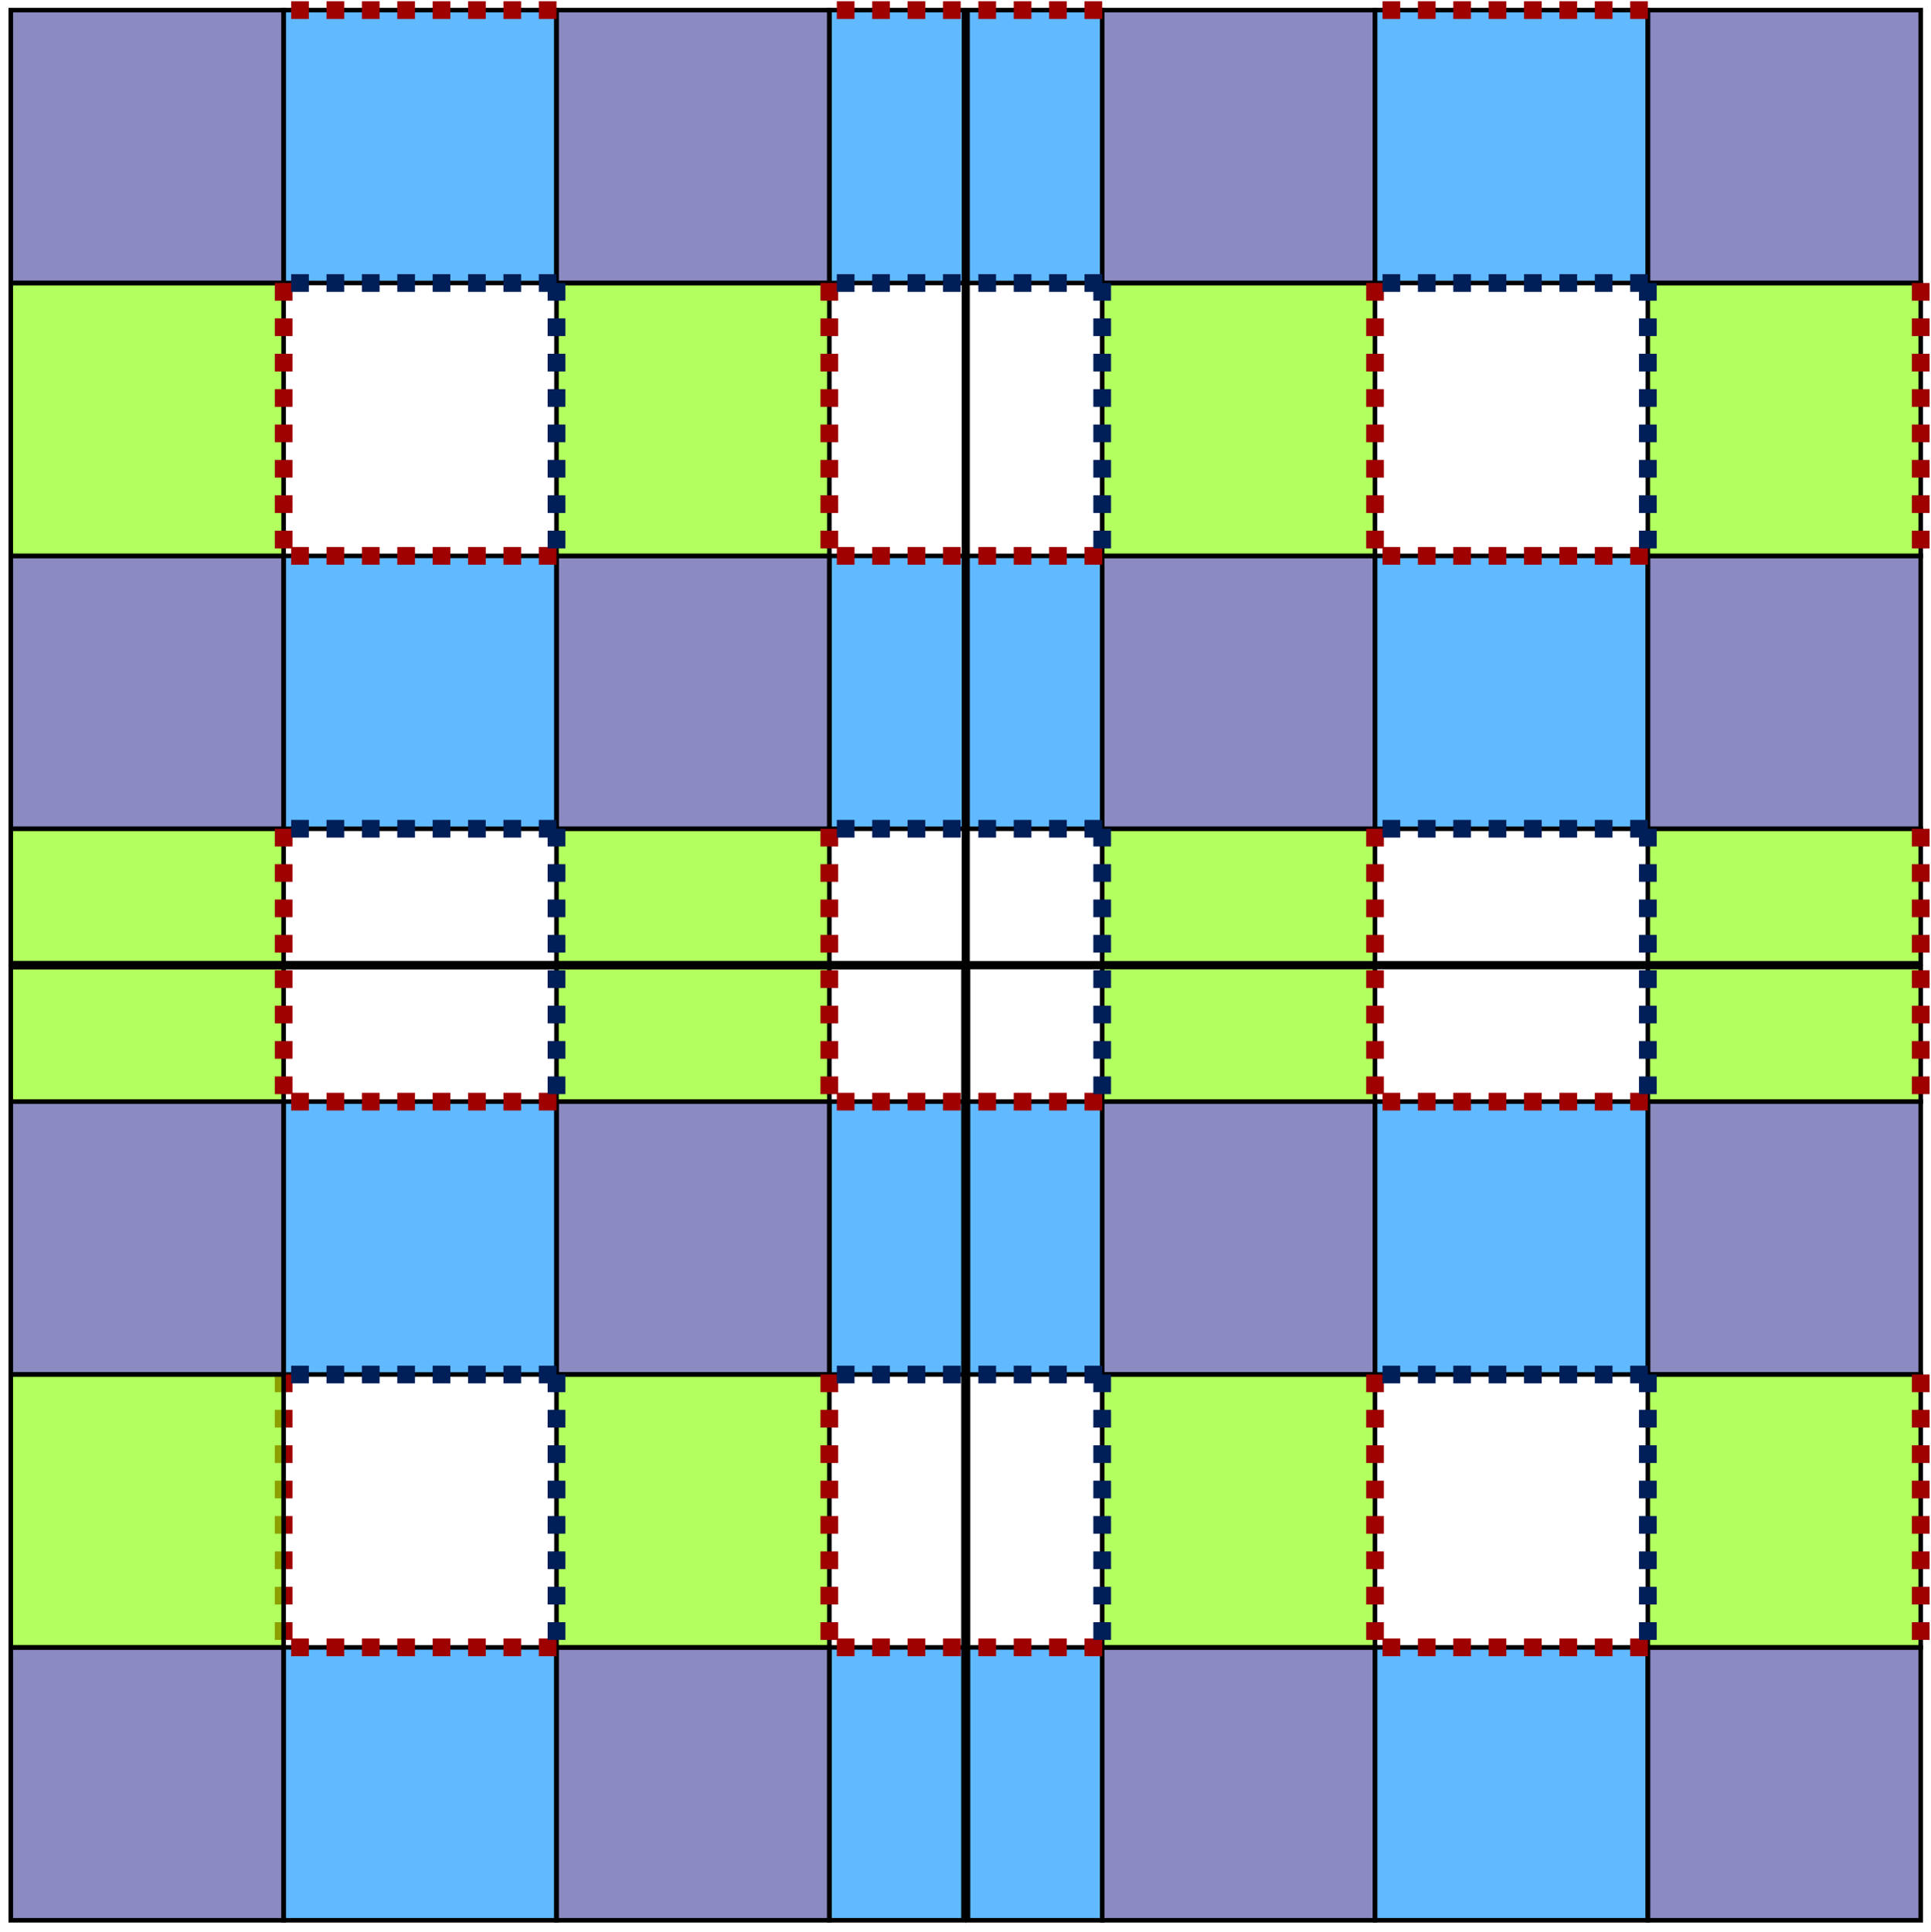 <?xml version="1.0" encoding="UTF-8" standalone="no"?>
<!-- Created with Inkscape (http://www.inkscape.org/) -->

<svg
   xmlns:dc="http://purl.org/dc/elements/1.1/"
   xmlns:cc="http://creativecommons.org/ns#"
   xmlns:rdf="http://www.w3.org/1999/02/22-rdf-syntax-ns#"
   xmlns:svg="http://www.w3.org/2000/svg"
   xmlns="http://www.w3.org/2000/svg"
   xmlns:sodipodi="http://sodipodi.sourceforge.net/DTD/sodipodi-0.dtd"
   xmlns:inkscape="http://www.inkscape.org/namespaces/inkscape"
   width="424.631"
   height="424.729"
   id="svg8580"
   version="1.1"
   inkscape:version="0.48.4 r9939"
   sodipodi:docname="uprime.svg">
  <defs
     id="defs8582">
    <marker
       inkscape:stockid="Arrow1Mend"
       orient="auto"
       refY="0"
       refX="0"
       id="Arrow1Mend"
       style="overflow:visible">
      <path
         id="path3969"
         d="M 0,0 5,-5 -12.5,0 5,5 0,0 z"
         style="fill-rule:evenodd;stroke:#000000;stroke-width:1pt"
         transform="matrix(-0.4,0,0,-0.4,-4,0)"
         inkscape:connector-curvature="0" />
    </marker>
    <marker
       inkscape:stockid="Arrow1Send"
       orient="auto"
       refY="0"
       refX="0"
       id="Arrow1Send"
       style="overflow:visible">
      <path
         id="path3975"
         d="M 0,0 5,-5 -12.5,0 5,5 0,0 z"
         style="fill-rule:evenodd;stroke:#000000;stroke-width:1pt"
         transform="matrix(-0.2,0,0,-0.2,-1.2,0)"
         inkscape:connector-curvature="0" />
    </marker>
    <marker
       inkscape:stockid="Arrow1Lend"
       orient="auto"
       refY="0"
       refX="0"
       id="Arrow1Lend"
       style="overflow:visible">
      <path
         id="path6549"
         d="M 0,0 5,-5 -12.5,0 5,5 0,0 z"
         style="fill-rule:evenodd;stroke:#000000;stroke-width:1pt"
         transform="matrix(-0.8,0,0,-0.8,-10,0)"
         inkscape:connector-curvature="0" />
    </marker>
    <marker
       inkscape:stockid="Arrow1Lend"
       orient="auto"
       refY="0"
       refX="0"
       id="marker8451"
       style="overflow:visible">
      <path
         id="path8453"
         d="M 0,0 5,-5 -12.5,0 5,5 0,0 z"
         style="fill-rule:evenodd;stroke:#000000;stroke-width:1pt"
         transform="matrix(-0.8,0,0,-0.8,-10,0)"
         inkscape:connector-curvature="0" />
    </marker>
    <marker
       inkscape:stockid="Arrow1Lend"
       orient="auto"
       refY="0"
       refX="0"
       id="marker8455"
       style="overflow:visible">
      <path
         id="path8457"
         d="M 0,0 5,-5 -12.5,0 5,5 0,0 z"
         style="fill-rule:evenodd;stroke:#000000;stroke-width:1pt"
         transform="matrix(-0.8,0,0,-0.8,-10,0)"
         inkscape:connector-curvature="0" />
    </marker>
    <marker
       inkscape:stockid="Arrow1Lend"
       orient="auto"
       refY="0"
       refX="0"
       id="marker8459"
       style="overflow:visible">
      <path
         id="path8461"
         d="M 0,0 5,-5 -12.5,0 5,5 0,0 z"
         style="fill-rule:evenodd;stroke:#000000;stroke-width:1pt"
         transform="matrix(-0.8,0,0,-0.8,-10,0)"
         inkscape:connector-curvature="0" />
    </marker>
  </defs>
  <sodipodi:namedview
     id="base"
     pagecolor="#ffffff"
     bordercolor="#666666"
     borderopacity="1.0"
     inkscape:pageopacity="0.0"
     inkscape:pageshadow="2"
     inkscape:zoom="0.98994949"
     inkscape:cx="180.74864"
     inkscape:cy="370.83649"
     inkscape:document-units="px"
     inkscape:current-layer="layer1"
     showgrid="true"
     fit-margin-top="0"
     fit-margin-left="0"
     fit-margin-right="0"
     fit-margin-bottom="0"
     inkscape:window-width="1280"
     inkscape:window-height="782"
     inkscape:window-x="0"
     inkscape:window-y="0"
     inkscape:window-maximized="1"
     inkscape:snap-grids="true"
     inkscape:snap-global="true"
     inkscape:object-paths="true"
     inkscape:object-nodes="true">
    <inkscape:grid
       type="xygrid"
       id="grid3114"
       empspacing="5"
       visible="true"
       enabled="true"
       snapvisiblegridlinesonly="true"
       originx="-137.628px"
       originy="-197.495px" />
  </sodipodi:namedview>
  <g
     inkscape:label="Layer 1"
     inkscape:groupmode="layer"
     id="layer1"
     transform="translate(-198.66,-437.678)">
    <path
       style="fill:#0090ff;fill-opacity:0.62;stroke:#000000;stroke-width:1px;stroke-linecap:butt;stroke-linejoin:miter;stroke-opacity:1"
       d="m 501.032,559.902 0,60 60,0 0,-60 z"
       id="path7819"
       inkscape:connector-curvature="0" />
    <path
       inkscape:connector-curvature="0"
       id="path7821"
       d="m 441.032,559.902 0,60 60,0 0,-60 z"
       style="fill:#3b3b99;fill-opacity:0.592;stroke:#000000;stroke-width:1px;stroke-linecap:butt;stroke-linejoin:miter;stroke-opacity:1" />
    <path
       style="fill:#85ff00;fill-opacity:0.627;stroke:#000000;stroke-width:1px;stroke-linecap:butt;stroke-linejoin:miter;stroke-opacity:1"
       d="m 441.032,499.901 0,60 60,0 0,-60 z"
       id="path7823"
       inkscape:connector-curvature="0" />
    <path
       style="fill:#3b3b99;fill-opacity:0.592;stroke:#000000;stroke-width:1px;stroke-linecap:butt;stroke-linejoin:miter;stroke-opacity:1"
       d="m 561.032,559.902 0,60 60,0 0,-60 z"
       id="path7827"
       inkscape:connector-curvature="0" />
    <path
       inkscape:connector-curvature="0"
       id="path7829"
       d="m 561.032,499.901 0,60 60,0 0,-60 z"
       style="fill:#85ff00;fill-opacity:0.627;stroke:#000000;stroke-width:1px;stroke-linecap:butt;stroke-linejoin:miter;stroke-opacity:1" />
    <path
       style="fill:#0090ff;fill-opacity:0.62;stroke:#000000;stroke-width:1px;stroke-linecap:butt;stroke-linejoin:miter;stroke-opacity:1"
       d="m 501.032,439.901 0,60 60,0 0,-60 z"
       id="path7831"
       inkscape:connector-curvature="0" />
    <path
       inkscape:connector-curvature="0"
       id="path7833"
       d="m 441.032,439.901 0,60 60,0 0,-60 z"
       style="fill:#3b3b99;fill-opacity:0.592;stroke:#000000;stroke-width:1px;stroke-linecap:butt;stroke-linejoin:miter;stroke-opacity:1" />
    <path
       inkscape:connector-curvature="0"
       id="path7837"
       d="m 381.032,559.902 0,60 60,0 0,-60 z"
       style="fill:#0090ff;fill-opacity:0.62;stroke:#000000;stroke-width:1px;stroke-linecap:butt;stroke-linejoin:miter;stroke-opacity:1" />
    <path
       style="fill:#3b3b99;fill-opacity:0.592;stroke:#000000;stroke-width:1px;stroke-linecap:butt;stroke-linejoin:miter;stroke-opacity:1"
       d="m 321.032,559.902 0,60 60,0 0,-60 z"
       id="path7839"
       inkscape:connector-curvature="0" />
    <path
       inkscape:connector-curvature="0"
       id="path7841"
       d="m 321.032,499.901 0,60 60,0 0,-60 z"
       style="fill:#85ff00;fill-opacity:0.627;stroke:#000000;stroke-width:1px;stroke-linecap:butt;stroke-linejoin:miter;stroke-opacity:1" />
    <path
       style="fill:#0090ff;fill-opacity:0.62;stroke:#000000;stroke-width:1px;stroke-linecap:butt;stroke-linejoin:miter;stroke-opacity:1"
       d="m 261.032,559.902 0,60 60,0 0,-60 z"
       id="path7843"
       inkscape:connector-curvature="0" />
    <path
       inkscape:connector-curvature="0"
       id="path7845"
       d="m 201.032,559.902 0,60 60,0 0,-60 z"
       style="fill:#3b3b99;fill-opacity:0.592;stroke:#000000;stroke-width:1px;stroke-linecap:butt;stroke-linejoin:miter;stroke-opacity:1" />
    <path
       style="fill:#85ff00;fill-opacity:0.627;stroke:#000000;stroke-width:1px;stroke-linecap:butt;stroke-linejoin:miter;stroke-opacity:1"
       d="m 201.032,499.901 0,60 60,0 0,-60 z"
       id="path7847"
       inkscape:connector-curvature="0" />
    <path
       inkscape:connector-curvature="0"
       id="path7849"
       d="m 261.032,439.901 0,60 60,0 0,-60 z"
       style="fill:#0090ff;fill-opacity:0.62;stroke:#000000;stroke-width:1px;stroke-linecap:butt;stroke-linejoin:miter;stroke-opacity:1" />
    <path
       style="fill:#3b3b99;fill-opacity:0.592;stroke:#000000;stroke-width:1px;stroke-linecap:butt;stroke-linejoin:miter;stroke-opacity:1"
       d="m 201.032,439.901 0,60 60,0 0,-60 z"
       id="path7851"
       inkscape:connector-curvature="0" />
    <path
       style="fill:#0090ff;fill-opacity:0.62;stroke:#000000;stroke-width:1px;stroke-linecap:butt;stroke-linejoin:miter;stroke-opacity:1"
       d="m 381.032,439.901 0,60 60,0 0,-60 z"
       id="path7855"
       inkscape:connector-curvature="0" />
    <path
       inkscape:connector-curvature="0"
       id="path7857"
       d="m 321.032,439.901 0,60 60,0 0,-60 z"
       style="fill:#3b3b99;fill-opacity:0.592;stroke:#000000;stroke-width:1px;stroke-linecap:butt;stroke-linejoin:miter;stroke-opacity:1" />
    <path
       style="fill:#3b3b99;fill-opacity:0.592;stroke:#000000;stroke-width:1px;stroke-linecap:butt;stroke-linejoin:miter;stroke-opacity:1"
       d="m 561.032,439.901 0,60 60,0 0,-60 z"
       id="path7863"
       inkscape:connector-curvature="0" />
    <path
       inkscape:connector-curvature="0"
       id="path7869"
       d="m 561.032,679.902 0,60 60,0 0,-60 z"
       style="fill:#3b3b99;fill-opacity:0.592;stroke:#000000;stroke-width:1px;stroke-linecap:butt;stroke-linejoin:miter;stroke-opacity:1" />
    <path
       style="fill:#85ff00;fill-opacity:0.627;stroke:#000000;stroke-width:1px;stroke-linecap:butt;stroke-linejoin:miter;stroke-opacity:1"
       d="m 561.032,619.902 0,60 60,0 0,-60 z"
       id="path7871"
       inkscape:connector-curvature="0" />
    <path
       inkscape:connector-curvature="0"
       id="path7879"
       d="m 501.032,679.902 0,60 60,0 0,-60 z"
       style="fill:#0090ff;fill-opacity:0.62;stroke:#000000;stroke-width:1px;stroke-linecap:butt;stroke-linejoin:miter;stroke-opacity:1" />
    <path
       style="fill:#3b3b99;fill-opacity:0.592;stroke:#000000;stroke-width:1px;stroke-linecap:butt;stroke-linejoin:miter;stroke-opacity:1"
       d="m 441.032,679.902 0,60 60,0 0,-60 z"
       id="path7881"
       inkscape:connector-curvature="0" />
    <path
       inkscape:connector-curvature="0"
       id="path7883"
       d="m 441.032,619.902 0,60 60,0 0,-60 z"
       style="fill:#85ff00;fill-opacity:0.627;stroke:#000000;stroke-width:1px;stroke-linecap:butt;stroke-linejoin:miter;stroke-opacity:1" />
    <path
       style="fill:#0090ff;fill-opacity:0.62;stroke:#000000;stroke-width:1px;stroke-linecap:butt;stroke-linejoin:miter;stroke-opacity:1"
       d="m 381.032,679.902 0,60 60,0 0,-60 z"
       id="path7885"
       inkscape:connector-curvature="0" />
    <path
       inkscape:connector-curvature="0"
       id="path7887"
       d="m 321.032,679.902 0,60 60,0 0,-60 z"
       style="fill:#3b3b99;fill-opacity:0.592;stroke:#000000;stroke-width:1px;stroke-linecap:butt;stroke-linejoin:miter;stroke-opacity:1" />
    <path
       style="fill:#85ff00;fill-opacity:0.627;stroke:#000000;stroke-width:1px;stroke-linecap:butt;stroke-linejoin:miter;stroke-opacity:1"
       d="m 321.032,619.902 0,60 60,0 0,-60 z"
       id="path7889"
       inkscape:connector-curvature="0" />
    <path
       inkscape:connector-curvature="0"
       id="path7891"
       d="m 261.032,679.902 0,60 60,0 0,-60 z"
       style="fill:#0090ff;fill-opacity:0.62;stroke:#000000;stroke-width:1px;stroke-linecap:butt;stroke-linejoin:miter;stroke-opacity:1" />
    <path
       style="fill:#3b3b99;fill-opacity:0.592;stroke:#000000;stroke-width:1px;stroke-linecap:butt;stroke-linejoin:miter;stroke-opacity:1"
       d="m 201.032,679.902 0,60 60,0 0,-60 z"
       id="path7893"
       inkscape:connector-curvature="0" />
    <path
       inkscape:connector-curvature="0"
       id="path7895"
       d="m 201.032,619.902 0,60 60,0 0,-60 z"
       style="fill:#85ff00;fill-opacity:0.627;stroke:#000000;stroke-width:1px;stroke-linecap:butt;stroke-linejoin:miter;stroke-opacity:1" />
    <path
       style="fill:#0090ff;fill-opacity:0.62;stroke:#000000;stroke-width:1px;stroke-linecap:butt;stroke-linejoin:miter;stroke-opacity:1"
       d="m 261.032,799.902 0,60 60,0 0,-60 z"
       id="path7897"
       inkscape:connector-curvature="0" />
    <path
       inkscape:connector-curvature="0"
       id="path7899"
       d="m 201.032,799.902 0,60 60,0 0,-60 z"
       style="fill:#3b3b99;fill-opacity:0.592;stroke:#000000;stroke-width:1px;stroke-linecap:butt;stroke-linejoin:miter;stroke-opacity:1" />
    <path
       inkscape:connector-curvature="0"
       id="path7903"
       d="m 381.032,799.902 0,60 60,0 0,-60 z"
       style="fill:#0090ff;fill-opacity:0.62;stroke:#000000;stroke-width:1px;stroke-linecap:butt;stroke-linejoin:miter;stroke-opacity:1" />
    <path
       style="fill:#3b3b99;fill-opacity:0.592;stroke:#000000;stroke-width:1px;stroke-linecap:butt;stroke-linejoin:miter;stroke-opacity:1"
       d="m 321.032,799.902 0,60 60,0 0,-60 z"
       id="path7905"
       inkscape:connector-curvature="0" />
    <path
       inkscape:connector-curvature="0"
       id="path7907"
       d="m 321.032,739.902 0,60 60,0 0,-60 z"
       style="fill:#85ff00;fill-opacity:0.627;stroke:#000000;stroke-width:1px;stroke-linecap:butt;stroke-linejoin:miter;stroke-opacity:1" />
    <path
       style="fill:#0090ff;fill-opacity:0.62;stroke:#000000;stroke-width:1px;stroke-linecap:butt;stroke-linejoin:miter;stroke-opacity:1"
       d="m 501.032,799.902 0,60 60,0 0,-60 z"
       id="path7909"
       inkscape:connector-curvature="0" />
    <path
       inkscape:connector-curvature="0"
       id="path7911"
       d="m 441.032,799.902 0,60 60,0 0,-60 z"
       style="fill:#3b3b99;fill-opacity:0.592;stroke:#000000;stroke-width:1px;stroke-linecap:butt;stroke-linejoin:miter;stroke-opacity:1" />
    <path
       style="fill:#85ff00;fill-opacity:0.627;stroke:#000000;stroke-width:1px;stroke-linecap:butt;stroke-linejoin:miter;stroke-opacity:1"
       d="m 441.032,739.902 0,60 60,0 0,-60 z"
       id="path7913"
       inkscape:connector-curvature="0" />
    <path
       style="fill:#3b3b99;fill-opacity:0.592;stroke:#000000;stroke-width:1px;stroke-linecap:butt;stroke-linejoin:miter;stroke-opacity:1"
       d="m 561.032,799.902 0,60 60,0 0,-60 z"
       id="path7917"
       inkscape:connector-curvature="0" />
    <path
       inkscape:connector-curvature="0"
       id="path7919"
       d="m 561.032,739.902 0,60 60,0 0,-60 z"
       style="fill:#85ff00;fill-opacity:0.627;stroke:#000000;stroke-width:1px;stroke-linecap:butt;stroke-linejoin:miter;stroke-opacity:1" />
    <path
       style="fill:none;stroke:#9f0000;stroke-width:3.89;stroke-linecap:butt;stroke-linejoin:miter;stroke-miterlimit:4;stroke-opacity:1;stroke-dasharray:3.89, 3.89;stroke-dashoffset:0"
       d="m 501.032,499.901 0,60"
       id="path8297"
       inkscape:connector-curvature="0" />
    <path
       inkscape:connector-curvature="0"
       id="path8299"
       d="m 621.032,499.901 0,60"
       style="fill:none;stroke:#9f0000;stroke-width:3.89;stroke-linecap:butt;stroke-linejoin:miter;stroke-miterlimit:4;stroke-opacity:1;stroke-dasharray:3.89, 3.89;stroke-dashoffset:0" />
    <path
       style="fill:none;stroke:#9f0000;stroke-width:3.89;stroke-linecap:butt;stroke-linejoin:miter;stroke-miterlimit:4;stroke-opacity:1;stroke-dasharray:3.89, 3.89;stroke-dashoffset:0"
       d="m 381.032,499.901 0,60"
       id="path8301"
       inkscape:connector-curvature="0" />
    <path
       inkscape:connector-curvature="0"
       id="path8303"
       d="m 261.032,499.901 0,60"
       style="fill:none;stroke:#9f0000;stroke-width:3.89;stroke-linecap:butt;stroke-linejoin:miter;stroke-miterlimit:4;stroke-opacity:1;stroke-dasharray:3.89, 3.89;stroke-dashoffset:0" />
    <path
       style="fill:none;stroke:#9f0000;stroke-width:3.89;stroke-linecap:butt;stroke-linejoin:miter;stroke-miterlimit:4;stroke-opacity:1;stroke-dasharray:3.89, 3.89;stroke-dashoffset:0"
       d="m 501.032,619.902 0,60"
       id="path8313"
       inkscape:connector-curvature="0" />
    <path
       inkscape:connector-curvature="0"
       id="path8315"
       d="m 621.032,619.902 0,60"
       style="fill:none;stroke:#9f0000;stroke-width:3.89;stroke-linecap:butt;stroke-linejoin:miter;stroke-miterlimit:4;stroke-opacity:1;stroke-dasharray:3.89, 3.89;stroke-dashoffset:0" />
    <path
       style="fill:none;stroke:#9f0000;stroke-width:3.89;stroke-linecap:butt;stroke-linejoin:miter;stroke-miterlimit:4;stroke-opacity:1;stroke-dasharray:3.89, 3.89;stroke-dashoffset:0"
       d="m 381.032,619.902 0,60"
       id="path8317"
       inkscape:connector-curvature="0" />
    <path
       inkscape:connector-curvature="0"
       id="path8319"
       d="m 261.032,619.902 0,60"
       style="fill:none;stroke:#9f0000;stroke-width:3.89;stroke-linecap:butt;stroke-linejoin:miter;stroke-miterlimit:4;stroke-opacity:1;stroke-dasharray:3.89, 3.89;stroke-dashoffset:0" />
    <path
       style="fill:none;stroke:#9f0000;stroke-width:3.89;stroke-linecap:butt;stroke-linejoin:miter;stroke-miterlimit:4;stroke-opacity:1;stroke-dasharray:3.89, 3.89;stroke-dashoffset:0"
       d="m 261.032,739.902 0,60"
       id="path8321"
       inkscape:connector-curvature="0" />
    <path
       inkscape:connector-curvature="0"
       id="path8323"
       d="m 381.032,739.902 0,60"
       style="fill:none;stroke:#9f0000;stroke-width:3.89;stroke-linecap:butt;stroke-linejoin:miter;stroke-miterlimit:4;stroke-opacity:1;stroke-dasharray:3.89, 3.89;stroke-dashoffset:0" />
    <path
       style="fill:none;stroke:#9f0000;stroke-width:3.89;stroke-linecap:butt;stroke-linejoin:miter;stroke-miterlimit:4;stroke-opacity:1;stroke-dasharray:3.89, 3.89;stroke-dashoffset:0"
       d="m 501.032,739.902 0,60"
       id="path8325"
       inkscape:connector-curvature="0" />
    <path
       inkscape:connector-curvature="0"
       id="path8327"
       d="m 621.032,739.902 0,60"
       style="fill:none;stroke:#9f0000;stroke-width:3.89;stroke-linecap:butt;stroke-linejoin:miter;stroke-miterlimit:4;stroke-opacity:1;stroke-dasharray:3.89, 3.89;stroke-dashoffset:0" />
    <path
       style="fill:none;stroke:#9f0000;stroke-width:3.89;stroke-linecap:butt;stroke-linejoin:miter;stroke-miterlimit:4;stroke-opacity:1;stroke-dasharray:3.89, 3.89;stroke-dashoffset:0"
       d="m 321.032,559.902 -60,0"
       id="path8329"
       inkscape:connector-curvature="0" />
    <path
       inkscape:connector-curvature="0"
       id="path8331"
       d="m 321.032,679.902 -60,0"
       style="fill:none;stroke:#9f0000;stroke-width:3.89;stroke-linecap:butt;stroke-linejoin:miter;stroke-miterlimit:4;stroke-opacity:1;stroke-dasharray:3.89, 3.89;stroke-dashoffset:0" />
    <path
       style="fill:none;stroke:#9f0000;stroke-width:3.89;stroke-linecap:butt;stroke-linejoin:miter;stroke-miterlimit:4;stroke-opacity:1;stroke-dasharray:3.89, 3.89;stroke-dashoffset:0"
       d="m 321.032,799.902 -60,0"
       id="path8333"
       inkscape:connector-curvature="0" />
    <path
       inkscape:connector-curvature="0"
       id="path8335"
       d="m 441.032,799.902 -60,0"
       style="fill:none;stroke:#9f0000;stroke-width:3.89;stroke-linecap:butt;stroke-linejoin:miter;stroke-miterlimit:4;stroke-opacity:1;stroke-dasharray:3.89, 3.89;stroke-dashoffset:0" />
    <path
       style="fill:none;stroke:#9f0000;stroke-width:3.89;stroke-linecap:butt;stroke-linejoin:miter;stroke-miterlimit:4;stroke-opacity:1;stroke-dasharray:3.89, 3.89;stroke-dashoffset:0"
       d="m 561.032,799.902 -60,0"
       id="path8337"
       inkscape:connector-curvature="0" />
    <path
       inkscape:connector-curvature="0"
       id="path8343"
       d="m 561.032,679.902 -60,0"
       style="fill:none;stroke:#9f0000;stroke-width:3.89;stroke-linecap:butt;stroke-linejoin:miter;stroke-miterlimit:4;stroke-opacity:1;stroke-dasharray:3.89, 3.89;stroke-dashoffset:0" />
    <path
       style="fill:none;stroke:#9f0000;stroke-width:3.89;stroke-linecap:butt;stroke-linejoin:miter;stroke-miterlimit:4;stroke-opacity:1;stroke-dasharray:3.89, 3.89;stroke-dashoffset:0"
       d="m 441.032,679.902 -60,0"
       id="path8345"
       inkscape:connector-curvature="0" />
    <path
       inkscape:connector-curvature="0"
       id="path8347"
       d="m 441.032,559.902 -60,0"
       style="fill:none;stroke:#9f0000;stroke-width:3.89;stroke-linecap:butt;stroke-linejoin:miter;stroke-miterlimit:4;stroke-opacity:1;stroke-dasharray:3.89, 3.89;stroke-dashoffset:0" />
    <path
       style="fill:none;stroke:#9f0000;stroke-width:3.89;stroke-linecap:butt;stroke-linejoin:miter;stroke-miterlimit:4;stroke-opacity:1;stroke-dasharray:3.89, 3.89;stroke-dashoffset:0"
       d="m 561.032,559.902 -60,0"
       id="path8349"
       inkscape:connector-curvature="0" />
    <path
       inkscape:connector-curvature="0"
       id="path8355"
       d="m 561.032,439.901 -60,0"
       style="fill:none;stroke:#9f0000;stroke-width:3.89;stroke-linecap:butt;stroke-linejoin:miter;stroke-miterlimit:4;stroke-opacity:1;stroke-dasharray:3.89, 3.89;stroke-dashoffset:0" />
    <path
       style="fill:none;stroke:#9f0000;stroke-width:3.89;stroke-linecap:butt;stroke-linejoin:miter;stroke-miterlimit:4;stroke-opacity:1;stroke-dasharray:3.89, 3.89;stroke-dashoffset:0"
       d="m 441.032,439.901 -60,0"
       id="path8357"
       inkscape:connector-curvature="0" />
    <path
       inkscape:connector-curvature="0"
       id="path8359"
       d="m 321.032,439.901 -60,0"
       style="fill:none;stroke:#9f0000;stroke-width:3.89;stroke-linecap:butt;stroke-linejoin:miter;stroke-miterlimit:4;stroke-opacity:1;stroke-dasharray:3.89, 3.89;stroke-dashoffset:0" />
    <g
       id="g8369"
       transform="translate(-820.537,661.49)">
      <path
         inkscape:connector-curvature="0"
         id="path8371"
         d="m 1141.569,-161.589 -60,0"
         style="fill:none;stroke:#001e58;stroke-width:3.89;stroke-linecap:butt;stroke-linejoin:miter;stroke-miterlimit:4;stroke-opacity:1;stroke-dasharray:3.89, 3.89;stroke-dashoffset:0" />
      <path
         inkscape:connector-curvature="0"
         id="path8373"
         d="m 1141.569,-161.589 0,60"
         style="fill:none;stroke:#001e58;stroke-width:3.89;stroke-linecap:butt;stroke-linejoin:miter;stroke-miterlimit:4;stroke-opacity:1;stroke-dasharray:3.89, 3.89;stroke-dashoffset:0" />
    </g>
    <g
       transform="translate(-700.537,661.49)"
       id="g8375">
      <path
         style="fill:none;stroke:#001e58;stroke-width:3.89;stroke-linecap:butt;stroke-linejoin:miter;stroke-miterlimit:4;stroke-opacity:1;stroke-dasharray:3.89, 3.89;stroke-dashoffset:0"
         d="m 1141.569,-161.589 -60,0"
         id="path8377"
         inkscape:connector-curvature="0" />
      <path
         style="fill:none;stroke:#001e58;stroke-width:3.89;stroke-linecap:butt;stroke-linejoin:miter;stroke-miterlimit:4;stroke-opacity:1;stroke-dasharray:3.89, 3.89;stroke-dashoffset:0"
         d="m 1141.569,-161.589 0,60"
         id="path8379"
         inkscape:connector-curvature="0" />
    </g>
    <g
       id="g8381"
       transform="translate(-580.537,661.49)">
      <path
         inkscape:connector-curvature="0"
         id="path8383"
         d="m 1141.569,-161.589 -60,0"
         style="fill:none;stroke:#001e58;stroke-width:3.89;stroke-linecap:butt;stroke-linejoin:miter;stroke-miterlimit:4;stroke-opacity:1;stroke-dasharray:3.89, 3.89;stroke-dashoffset:0" />
      <path
         inkscape:connector-curvature="0"
         id="path8385"
         d="m 1141.569,-161.589 0,60"
         style="fill:none;stroke:#001e58;stroke-width:3.89;stroke-linecap:butt;stroke-linejoin:miter;stroke-miterlimit:4;stroke-opacity:1;stroke-dasharray:3.89, 3.89;stroke-dashoffset:0" />
    </g>
    <g
       transform="translate(-580.537,781.49)"
       id="g8387">
      <path
         style="fill:none;stroke:#001e58;stroke-width:3.89;stroke-linecap:butt;stroke-linejoin:miter;stroke-miterlimit:4;stroke-opacity:1;stroke-dasharray:3.89, 3.89;stroke-dashoffset:0"
         d="m 1141.569,-161.589 -60,0"
         id="path8389"
         inkscape:connector-curvature="0" />
      <path
         style="fill:none;stroke:#001e58;stroke-width:3.89;stroke-linecap:butt;stroke-linejoin:miter;stroke-miterlimit:4;stroke-opacity:1;stroke-dasharray:3.89, 3.89;stroke-dashoffset:0"
         d="m 1141.569,-161.589 0,60"
         id="path8391"
         inkscape:connector-curvature="0" />
    </g>
    <g
       id="g8393"
       transform="translate(-700.537,781.49)">
      <path
         inkscape:connector-curvature="0"
         id="path8395"
         d="m 1141.569,-161.589 -60,0"
         style="fill:none;stroke:#001e58;stroke-width:3.89;stroke-linecap:butt;stroke-linejoin:miter;stroke-miterlimit:4;stroke-opacity:1;stroke-dasharray:3.89, 3.89;stroke-dashoffset:0" />
      <path
         inkscape:connector-curvature="0"
         id="path8397"
         d="m 1141.569,-161.589 0,60"
         style="fill:none;stroke:#001e58;stroke-width:3.89;stroke-linecap:butt;stroke-linejoin:miter;stroke-miterlimit:4;stroke-opacity:1;stroke-dasharray:3.89, 3.89;stroke-dashoffset:0" />
    </g>
    <g
       transform="translate(-820.537,781.49)"
       id="g8399">
      <path
         style="fill:none;stroke:#001e58;stroke-width:3.89;stroke-linecap:butt;stroke-linejoin:miter;stroke-miterlimit:4;stroke-opacity:1;stroke-dasharray:3.89, 3.89;stroke-dashoffset:0"
         d="m 1141.569,-161.589 -60,0"
         id="path8401"
         inkscape:connector-curvature="0" />
      <path
         style="fill:none;stroke:#001e58;stroke-width:3.89;stroke-linecap:butt;stroke-linejoin:miter;stroke-miterlimit:4;stroke-opacity:1;stroke-dasharray:3.89, 3.89;stroke-dashoffset:0"
         d="m 1141.569,-161.589 0,60"
         id="path8403"
         inkscape:connector-curvature="0" />
    </g>
    <g
       id="g8405"
       transform="translate(-820.537,901.49)">
      <path
         inkscape:connector-curvature="0"
         id="path8407"
         d="m 1141.569,-161.589 -60,0"
         style="fill:none;stroke:#001e58;stroke-width:3.89;stroke-linecap:butt;stroke-linejoin:miter;stroke-miterlimit:4;stroke-opacity:1;stroke-dasharray:3.89, 3.89;stroke-dashoffset:0" />
      <path
         inkscape:connector-curvature="0"
         id="path8409"
         d="m 1141.569,-161.589 0,60"
         style="fill:none;stroke:#001e58;stroke-width:3.89;stroke-linecap:butt;stroke-linejoin:miter;stroke-miterlimit:4;stroke-opacity:1;stroke-dasharray:3.89, 3.89;stroke-dashoffset:0" />
    </g>
    <g
       transform="translate(-700.537,901.49)"
       id="g8411">
      <path
         style="fill:none;stroke:#001e58;stroke-width:3.89;stroke-linecap:butt;stroke-linejoin:miter;stroke-miterlimit:4;stroke-opacity:1;stroke-dasharray:3.89, 3.89;stroke-dashoffset:0"
         d="m 1141.569,-161.589 -60,0"
         id="path8413"
         inkscape:connector-curvature="0" />
      <path
         style="fill:none;stroke:#001e58;stroke-width:3.89;stroke-linecap:butt;stroke-linejoin:miter;stroke-miterlimit:4;stroke-opacity:1;stroke-dasharray:3.89, 3.89;stroke-dashoffset:0"
         d="m 1141.569,-161.589 0,60"
         id="path8415"
         inkscape:connector-curvature="0" />
    </g>
    <g
       id="g8417"
       transform="translate(-580.537,901.49)">
      <path
         inkscape:connector-curvature="0"
         id="path8419"
         d="m 1141.569,-161.589 -60,0"
         style="fill:none;stroke:#001e58;stroke-width:3.89;stroke-linecap:butt;stroke-linejoin:miter;stroke-miterlimit:4;stroke-opacity:1;stroke-dasharray:3.89, 3.89;stroke-dashoffset:0" />
      <path
         inkscape:connector-curvature="0"
         id="path8421"
         d="m 1141.569,-161.589 0,60"
         style="fill:none;stroke:#001e58;stroke-width:3.89;stroke-linecap:butt;stroke-linejoin:miter;stroke-miterlimit:4;stroke-opacity:1;stroke-dasharray:3.89, 3.89;stroke-dashoffset:0" />
    </g>
    <path
       inkscape:connector-curvature="0"
       id="path7813"
       d="m 411.032,649.902 210,0"
       style="fill:none;stroke:#000000;stroke-width:1.807;stroke-linecap:butt;stroke-linejoin:miter;stroke-miterlimit:4;stroke-opacity:1;stroke-dasharray:none;marker-end:url(#Arrow1Mend)" />
    <path
       style="fill:none;stroke:#000000;stroke-width:1.898;stroke-linecap:butt;stroke-linejoin:miter;stroke-miterlimit:4;stroke-opacity:1;stroke-dasharray:none;marker-end:url(#Arrow1Mend)"
       d="m 411.032,649.902 -210,0"
       id="path7817"
       inkscape:connector-curvature="0" />
    <path
       style="fill:none;stroke:#000000;stroke-width:1.779;stroke-linecap:butt;stroke-linejoin:miter;stroke-miterlimit:4;stroke-opacity:1;stroke-dasharray:none;marker-end:url(#Arrow1Mend)"
       d="m 411.032,649.902 0,-210"
       id="path7621"
       inkscape:connector-curvature="0" />
    <path
       style="fill:none;stroke:#000000;stroke-width:2.004;stroke-linecap:butt;stroke-linejoin:miter;stroke-miterlimit:4;stroke-opacity:1;stroke-dasharray:none;marker-end:url(#Arrow1Mend)"
       d="m 411.032,649.902 0,210"
       id="path7815"
       inkscape:connector-curvature="0" />
    <path
       style="fill:#85ff00;fill-opacity:0.627;stroke:#000000;stroke-width:1px;stroke-linecap:butt;stroke-linejoin:miter;stroke-opacity:1"
       d="m 201.032,739.902 0,60 60,0 0,-60 z"
       id="path3138"
       inkscape:connector-curvature="0" />
  </g>
</svg>
